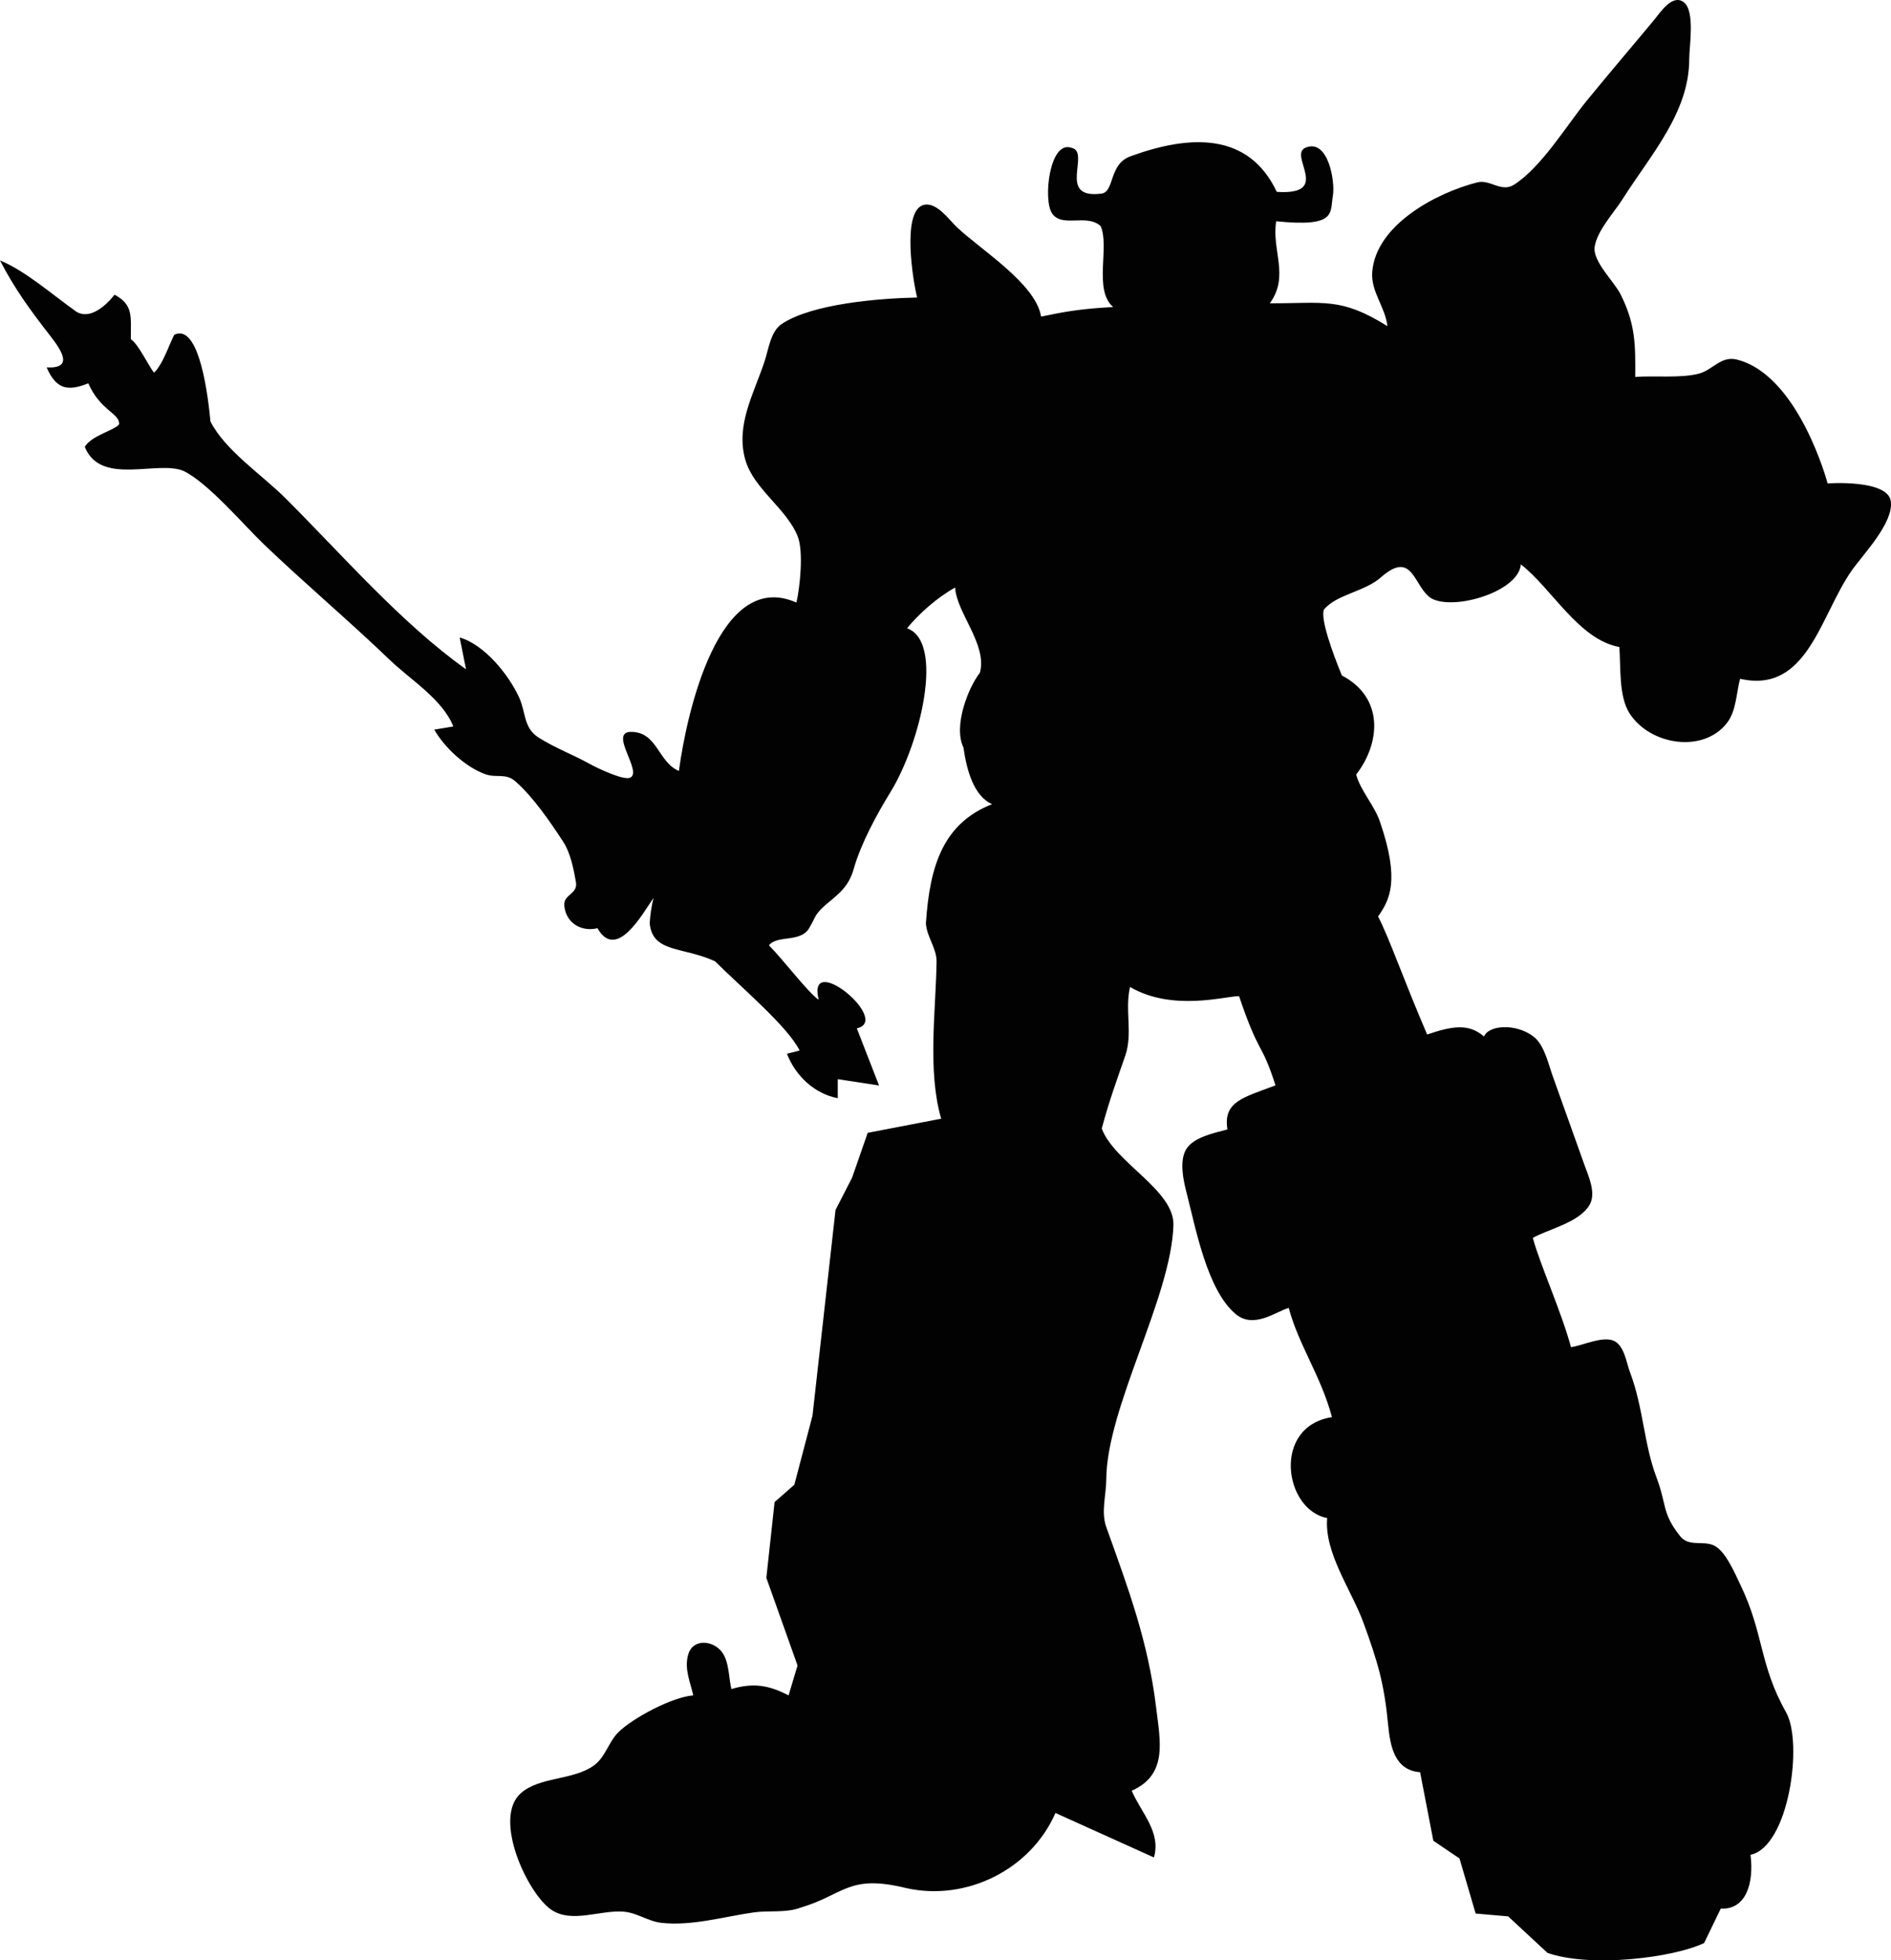 <?xml version="1.0" encoding="UTF-8" standalone="no"?>
<svg
   xmlns:dc="http://purl.org/dc/elements/1.1/"
   xmlns:cc="http://creativecommons.org/ns#"
   xmlns:rdf="http://www.w3.org/1999/02/22-rdf-syntax-ns#"
   xmlns:svg="http://www.w3.org/2000/svg"
   xmlns="http://www.w3.org/2000/svg"
   xmlns:sodipodi="http://sodipodi.sourceforge.net/DTD/sodipodi-0.dtd"
   xmlns:inkscape="http://www.inkscape.org/namespaces/inkscape"
   inkscape:version="1.0 (4035a4fb49, 2020-05-01)"
   sodipodi:docname="voltron.svg"
   viewBox="0 0 636.777 660.079"
   height="660.079"
   width="636.777"
   id="svg1729"
   version="1.1">
  <defs
     id="defs1733" />
  <sodipodi:namedview
     inkscape:current-layer="g1737"
     inkscape:window-maximized="0"
     inkscape:window-y="26"
     inkscape:window-x="86"
     inkscape:cy="576.63031"
     inkscape:cx="9.6180112"
     inkscape:zoom="0.26418296"
     showgrid="false"
     id="namedview1731"
     inkscape:window-height="651"
     inkscape:window-width="1219"
     inkscape:pageshadow="2"
     inkscape:pageopacity="0"
     guidetolerance="10"
     gridtolerance="10"
     objecttolerance="10"
     borderopacity="1"
     bordercolor="#666666"
     pagecolor="#ffffff"
     inkscape:document-rotation="0" />
  <g
     transform="translate(200.836,-316.437)"
     id="g1737"
     inkscape:label="Image"
     inkscape:groupmode="layer">
    <path
       sodipodi:nodetypes="cccsccsccccccccccccccccccccccccccccccccccccccccscccccccccccccccccccccccccccccccccccccccccccscccsccccccccsccccccccccccccccccccccccccccsccccccccccccccccccccccccccccscscccccccc"
       id="path124"
       d="m 266.352,426.246 c -15.741,-9.809 -21.237,-7.625 -39.585,-7.687 6.696,-9.195 0.553,-17.798 2.14,-27.618 20.49,2.081 18.083,-2.771 19.099,-8.671 0.795,-4.614 -1.533,-19.164 -9.14,-16.149 -6.184,2.451 9.14,16.149 -9.761,14.923 -9.47,-20.069 -29.094,-19.35 -49.312,-11.961 -7.331,2.679 -5.24,11.913 -9.71,12.541 -15.338,2 -3.446,-14.024 -10.11,-15.416 -7.385,-2.681 -9.636,17.453 -6.55,22.063 3.344,4.997 11.642,0.003 16.346,4.274 3.162,6.849 -2.491,21.521 4.236,27.271 -10.862,0.592 -15.921,1.499 -24.268,3.221 -1.791,-11.109 -20.405,-22.535 -28.418,-30.17 -2.644,-2.52 -6.736,-8.421 -11.013,-7.455 -7.656,1.73 -3.676,25.98 -2.294,31.206 -12.286,0.254 -35.173,1.985 -45.582,8.883 -3.781,2.507 -4.448,8.51 -5.772,12.514 -3.634,10.998 -9.829,21.489 -6.537,33.165 2.803,9.945 13.855,16.353 17.661,25.864 2.009,5.02 0.784,17.021 -0.425,22.281 -26.253,-11.62 -36.999,37.504 -39.585,56.702 -7.01,-2.947 -7.204,-13.05 -15.985,-13.162 -7.926,-0.102 3.888,13.435 -0.416,15.427 -2.279,1.055 -11.576,-3.5 -13.421,-4.52 -6.466,-3.578 -11.058,-5.065 -17.193,-8.835 -5.375,-3.305 -4.44,-8.423 -6.722,-13.516 -3.462,-7.725 -11.806,-18.004 -20.083,-20.327 l 2.14,10.699 c -21.92,-15.581 -41.916,-38.792 -60.982,-57.773 -7.683,-7.648 -20.194,-15.984 -25.08,-25.676 -1.347,-14.445 -4.821,-32.594 -12.11,-29.228 -1.191,1.668 -3.873,10.243 -6.921,12.809 -1.853,-2.419 -5.25,-9.615 -7.787,-11.293 -0.02,-7.57 0.932,-11.592 -5.489,-14.968 0,0 -6.774,9.279 -12.796,5.766 -8.201,-5.823 -17.274,-13.843 -25.765,-17.3 5.007,9.704 10.225,16.779 16.941,25.422 3.832,4.932 7.931,11.077 -1.232,10.603 3.278,7.528 7.242,8.08 14.032,5.349 4.009,9.231 10.719,10.14 10.365,13.832 -1.774,2.129 -9.192,3.662 -11.558,7.565 5.322,13.24 24.236,4.449 33.167,8.072 8.174,3.839 20.564,18.447 27.049,24.654 13.907,13.31 28.651,25.727 42.531,39.053 6.957,6.679 17.739,13.227 21.355,22.368 l -6.419,1.07 c 3.51,6.098 10.429,12.533 17.118,14.979 3.906,1.428 6.836,-0.486 10.201,2.435 5.905,5.124 11.971,13.955 16.198,20.498 2.352,3.64 3.426,9.026 4.196,13.437 0.726,4.162 -4.373,4.005 -3.915,8.068 0.67,5.946 5.943,8.709 11.166,7.447 6.406,11.27 15.256,-5.052 18.857,-10.162 -0.679,2.845 -1.113,5.631 -1.274,8.559 1.015,9.962 11.094,7.725 22.028,12.749 9.015,9.015 24.401,21.884 28.46,30.046 l -4.279,1.07 c 2.869,7.406 9.226,13.451 17.118,14.978 v -6.419 l 13.908,2.14 -7.489,-19.257 c 11.887,-2.547 -17.023,-26.436 -12.838,-9.629 -3.374,-2.145 -12.044,-13.608 -16.743,-18.307 2.587,-3.523 10.549,-0.868 13.462,-5.677 2.379,-3.927 1.668,-4.464 5.655,-8.002 4.955,-4.068 7.899,-6.426 9.507,-12.372 2.485,-8.496 7.742,-18.144 12.308,-25.584 10.189,-16.601 18.22,-50.676 5.569,-55.118 3.762,-4.69 10.131,-10.401 16.187,-13.725 0.447,8.446 10.934,19.244 8.345,28.676 -3.891,4.991 -9.061,17.938 -5.534,25.224 1.079,7.72 3.571,16.425 9.643,19.027 -16.156,6.401 -20.994,20.094 -22.293,40.181 0.29,4.544 3.655,8.392 3.59,12.838 -0.234,16.515 -3.131,36.748 1.553,52.896 l -24.744,4.763 -5.254,15.091 -5.58,10.88 -7.758,69.269 -6.106,23.244 -6.656,5.841 -2.777,25.519 10.504,29.502 -3.019,10.082 c -6.669,-3.486 -11.934,-4.324 -19.257,-2.14 -0.933,-3.872 -0.715,-9.126 -3.143,-12.417 -2.945,-3.99 -9.744,-4.722 -11.37,0.711 -1.445,4.825 0.653,9.254 1.675,13.845 -6.864,0.461 -20.337,7.536 -25.259,12.447 -3.301,3.294 -4.303,8.287 -8.134,11.095 -6.996,5.129 -18.426,3.741 -24.75,9.455 -9.454,8.543 2.393,33.918 10.458,39.252 6.83,4.517 16.283,-0.016 24.149,0.56 4.61,0.337 8.31,3.274 12.838,3.772 10.241,1.127 20.988,-2.08 31.026,-3.51 5.203,-0.741 10.86,0.266 15.89,-1.635 14.735,-4.406 16.018,-11.325 35.464,-6.565 20.22,4.548 41.92,-6.154 50.283,-25.287 l 33.166,14.978 c 2.457,-8.578 -4.254,-14.96 -7.489,-22.467 12.224,-5.422 9.59,-16.637 8.254,-27.816 -2.658,-22.218 -9.292,-39.971 -16.822,-60.982 -1.819,-5.072 -0.018,-10.783 0.009,-16.048 0.126,-24.195 21.839,-61.162 22.611,-85.541 0.377,-11.886 -19.85,-21.077 -24.137,-32.581 2.647,-9.88 5.11,-16.332 7.934,-24.595 2.575,-7.533 -0.24,-15.368 1.593,-23.064 14.324,8.328 31.977,3.081 36.71,3.081 6.934,20.531 7.411,14.857 12.265,30.033 -10.645,4.084 -17.727,5.368 -16.18,14.846 -4.302,1.174 -11.41,2.561 -13.878,6.66 -2.408,3.997 -0.95,10.538 0.136,14.737 3.001,11.607 6.889,32.801 16.564,40.806 6.137,5.078 13.579,-0.96 17.819,-2.096 3.371,12.579 10.826,22.834 14.558,36.76 -20.252,3.16 -16.153,31.238 -1.613,33.983 -1.044,11.705 8.315,24.501 12.24,35.305 4.762,13.106 6.954,20.322 8.275,34.228 0.703,7.388 2.218,15.395 10.779,16.048 l 4.455,23.073 8.808,5.972 5.437,18.545 10.951,0.952 13.239,12.298 c 14.575,5.1 42.424,1.631 52.755,-3.329 l 5.59,-11.577 c 8.549,0.416 11.233,-8.597 10.029,-18.118 12.843,-2.715 17.798,-37.639 11.983,-47.962 -9.123,-16.194 -7.417,-26.433 -15.402,-42.968 -1.81,-3.747 -5.015,-11.486 -8.971,-13.263 -3.777,-1.696 -8.382,0.604 -11.336,-3.125 -6.206,-7.838 -4.403,-10.39 -7.941,-19.756 -4.262,-11.286 -4.443,-23.605 -8.883,-35.305 -1.214,-3.2 -1.905,-8.813 -5.232,-10.569 -3.744,-1.977 -10.665,1.469 -14.68,2.01 -3.174,-11.847 -10.461,-27.879 -12.849,-36.792 4.966,-2.867 15.58,-5.101 19.094,-11.082 2.358,-4.013 -0.387,-9.759 -1.776,-13.667 l -10.699,-29.956 c -1.439,-4.042 -2.762,-10.214 -6.276,-12.986 -5.861,-4.623 -15.163,-4.031 -16.785,-0.121 -5.275,-4.6 -11.027,-3.402 -19.149,-0.671 -7.895,-18.376 -12.84,-32.708 -16.52,-39.734 3.848,-5.52 7.489,-11.931 0.643,-31.893 -1.852,-5.476 -6.634,-10.579 -8.014,-15.905 8.276,-10.692 9.36,-25.956 -4.811,-33.344 -3.142,-7.597 -7.214,-18.897 -6.081,-22.134 4.05,-5.147 13.893,-6.094 19.264,-10.965 11.031,-9.645 10.945,3.751 17.164,7.249 7.914,3.988 29.227,-2.53 29.91,-11.561 10.354,7.991 19.493,25.337 33.166,27.816 0.532,6.73 -0.277,16.552 3.454,22.356 6.855,10.662 24.712,13.542 32.757,3.262 3.181,-4.062 3.161,-10.02 4.444,-14.919 22.653,5.176 26.935,-21.189 37.553,-36.375 3.871,-5.535 14.079,-15.951 13.231,-23.293 -0.877,-7.596 -21.3,-6.115 -21.3,-6.115 0,0 -9.645,-36.43 -30.554,-41.703 -5.335,-1.345 -8.166,3.55 -12.838,4.751 -6.222,1.599 -14.841,0.581 -21.397,1.099 0.09,-10.86 0.123,-17.743 -4.93,-27.816 -2.181,-4.35 -9.492,-11.123 -8.721,-16.048 0.849,-5.431 6.534,-11.494 9.422,-16.048 9.389,-14.803 22.417,-29.11 22.417,-47.074 0,-4.359 2.059,-16.253 -1.859,-19.207 -3.84,-2.893 -7.937,3.539 -9.909,5.916 -7.534,9.081 -15.208,18.045 -22.673,27.184 -6.952,8.51 -15.262,22.396 -24.497,28.334 -4.358,2.802 -8.046,-1.867 -12.465,-0.745 -13.49,3.428 -34.126,14.177 -35.342,30.199 -0.5,6.596 4.414,11.787 5.109,18.188 z"
       style="fill:#020203;stroke:none;stroke-width:1.07" />
  </g>
</svg>

